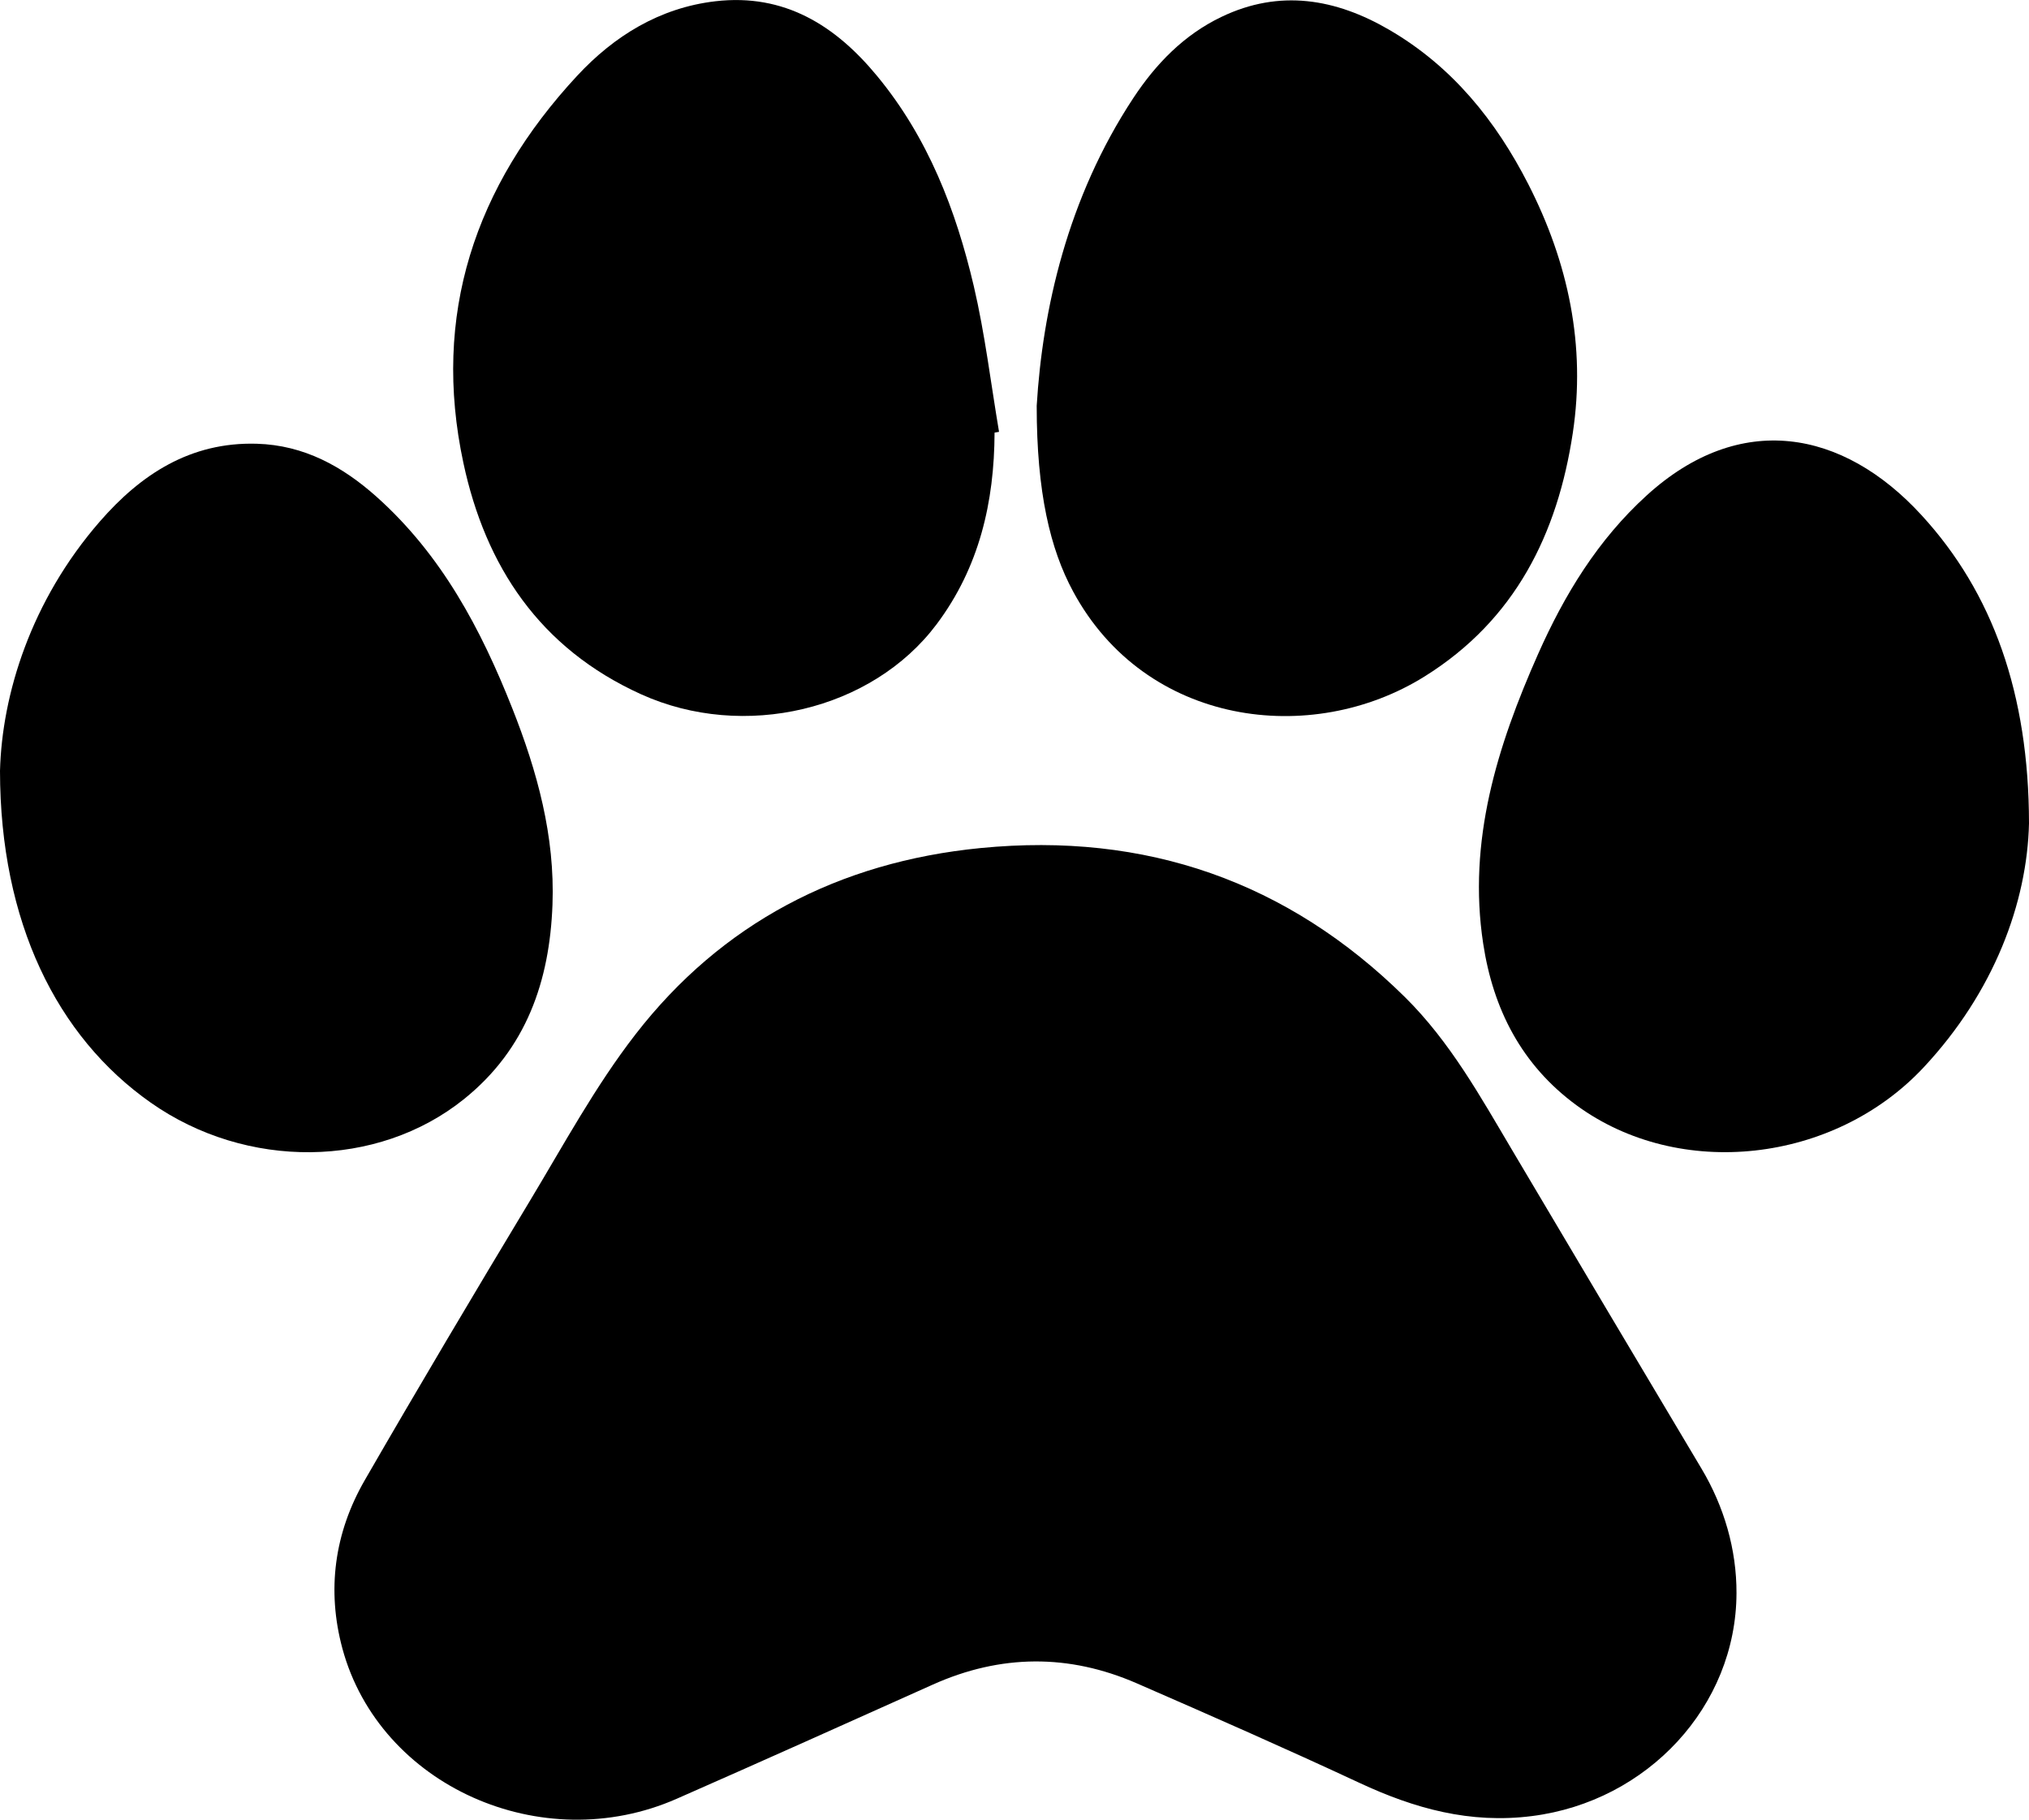 <svg width="68" height="61" viewBox="0 0 68 61" fill="none" xmlns="http://www.w3.org/2000/svg">
<g clip-path="url(#clip0_24_491)">
<path d="M58.197 53.406C58.185 57.193 55.219 60.384 51.348 60.877C49.267 61.144 47.404 60.625 45.561 59.765C43.09 58.613 40.593 57.515 38.091 56.425C35.818 55.436 33.535 55.452 31.266 56.469C28.407 57.751 25.548 59.037 22.679 60.298C18.152 62.291 12.722 59.86 11.476 55.264C10.946 53.301 11.207 51.382 12.226 49.616C14.031 46.487 15.878 43.379 17.742 40.283C18.885 38.387 19.944 36.42 21.299 34.672C24.177 30.957 28.109 28.894 32.863 28.428C38.403 27.886 43.164 29.555 47.085 33.425C48.599 34.922 49.613 36.756 50.677 38.552C52.788 42.114 54.902 45.674 57.023 49.229C57.785 50.506 58.202 51.948 58.197 53.406Z" fill="black"/>
<path d="M33.332 14.502C33.323 16.824 32.825 19.012 31.39 20.926C29.226 23.812 24.927 24.831 21.487 23.274C18.078 21.73 16.269 18.97 15.531 15.522C14.469 10.569 15.904 6.242 19.349 2.534C20.577 1.213 22.103 0.26 23.977 0.042C26.295 -0.227 28.005 0.863 29.39 2.541C31.102 4.61 32.037 7.041 32.635 9.588C33.011 11.197 33.206 12.845 33.482 14.476C33.432 14.483 33.382 14.493 33.332 14.502Z" fill="black"/>
<path d="M68 27.601C67.938 30.255 66.831 33.256 64.465 35.785C61.463 38.994 56.285 39.572 52.841 37.055C50.991 35.701 50.041 33.824 49.708 31.634C49.182 28.197 50.175 25.017 51.548 21.923C52.429 19.939 53.548 18.096 55.193 16.602C58.306 13.772 61.756 14.386 64.398 17.269C66.784 19.867 67.995 23.255 68 27.601Z" fill="black"/>
<path d="M34.744 13.603C34.937 10.402 35.767 6.647 37.984 3.284C38.734 2.147 39.674 1.169 40.94 0.564C42.888 -0.37 44.766 -0.044 46.551 0.995C48.675 2.228 50.139 4.059 51.22 6.175C52.562 8.803 53.153 11.589 52.71 14.52C52.2 17.888 50.789 20.776 47.744 22.676C43.949 25.045 38.393 24.335 35.963 19.825C35.196 18.405 34.744 16.507 34.744 13.603Z" fill="black"/>
<path d="M0 25.842C0.067 23.281 1.033 20.14 3.347 17.48C4.713 15.911 6.373 14.81 8.606 14.875C10.191 14.921 11.481 15.637 12.617 16.65C14.805 18.604 16.121 21.095 17.168 23.742C18.006 25.858 18.602 28.032 18.516 30.326C18.421 32.876 17.647 35.159 15.55 36.844C12.648 39.178 8.258 39.217 5.051 36.962C1.9 34.748 0.005 30.904 0 25.842Z" fill="black"/>
</g>
<defs>
<clipPath id="clip0_24_491">
<rect width="68" height="61" fill="white"/>
</clipPath>
</defs>
</svg>
